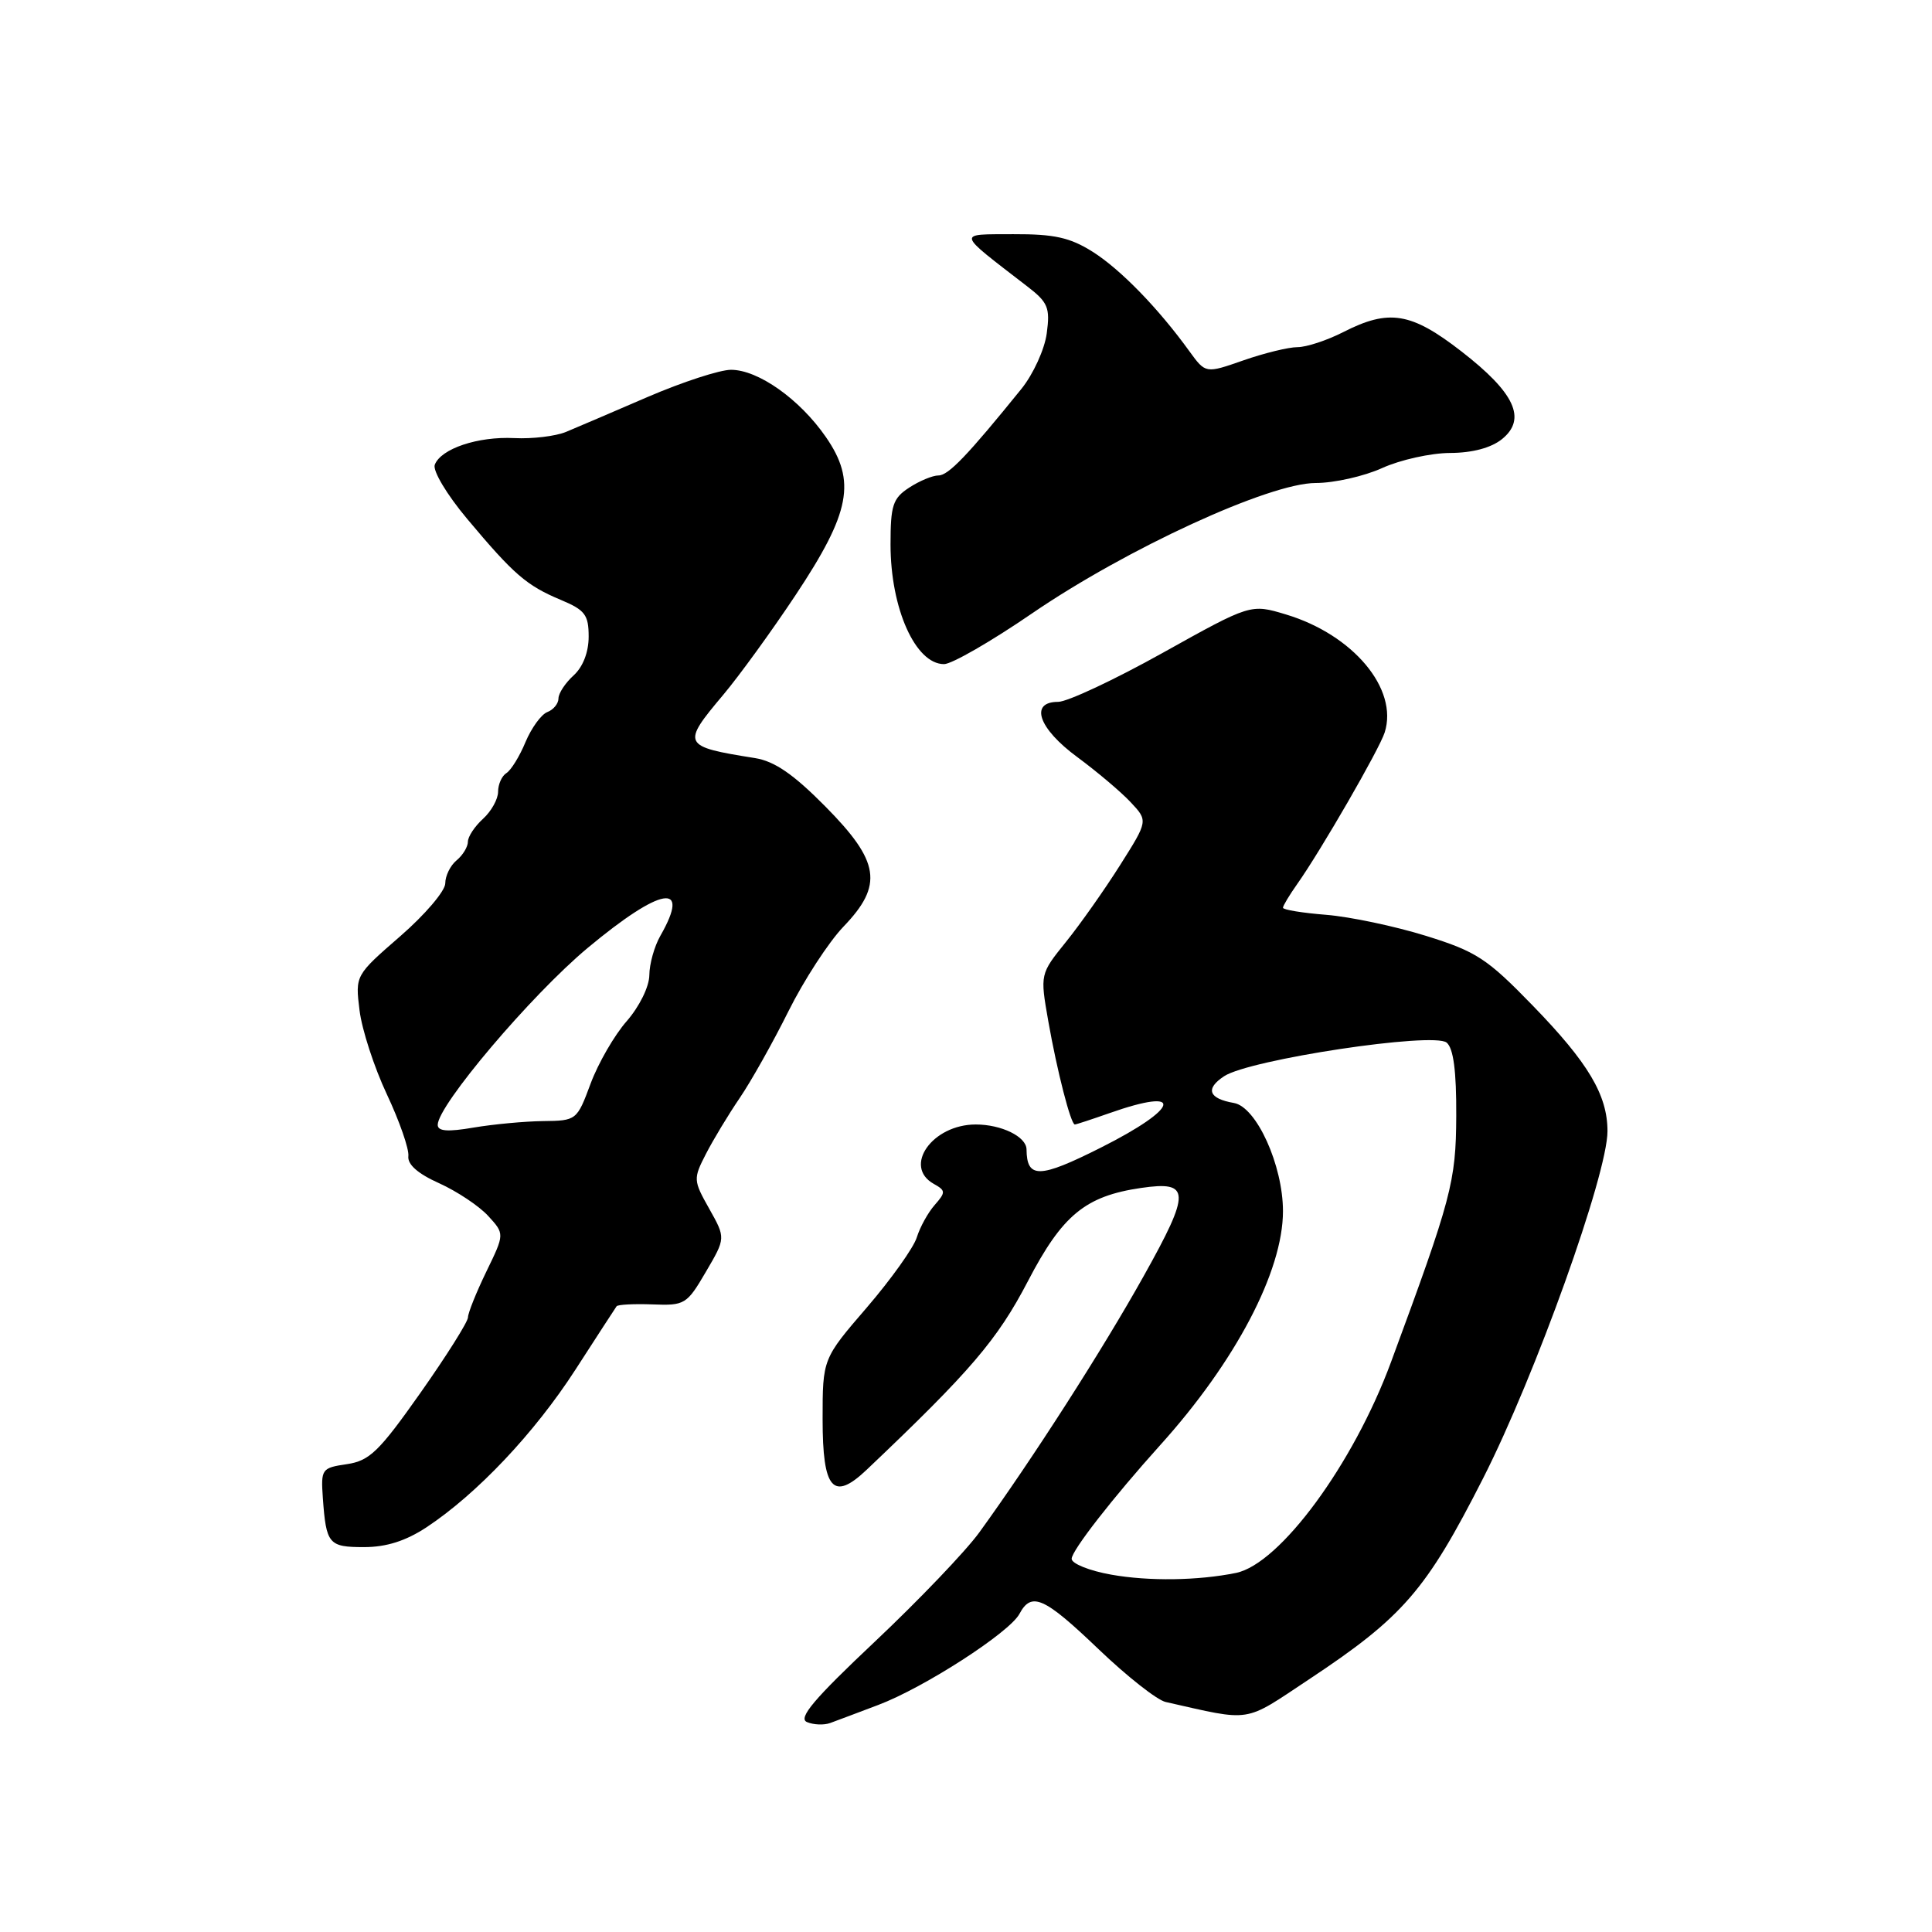<?xml version="1.0" encoding="UTF-8" standalone="no"?>
<!DOCTYPE svg PUBLIC "-//W3C//DTD SVG 1.1//EN" "http://www.w3.org/Graphics/SVG/1.1/DTD/svg11.dtd" >
<svg xmlns="http://www.w3.org/2000/svg" xmlns:xlink="http://www.w3.org/1999/xlink" version="1.1" viewBox="0 0 256 256">
 <g >
 <path fill="currentColor"
d=" M 116.36 225.92 C 122.42 223.64 133.75 216.33 135.08 213.85 C 136.67 210.87 138.34 211.61 145.57 218.53 C 149.32 222.12 153.32 225.27 154.45 225.52 C 166.03 228.13 164.68 228.34 173.44 222.53 C 185.92 214.26 188.97 210.74 196.52 195.88 C 203.44 182.28 213.00 155.59 213.00 149.89 C 213.00 145.10 210.46 140.83 203.12 133.27 C 197.04 127.00 195.63 126.08 188.93 124.00 C 184.84 122.73 178.91 121.48 175.75 121.22 C 172.59 120.97 170.00 120.55 170.00 120.28 C 170.00 120.02 170.85 118.61 171.88 117.15 C 175.01 112.73 182.78 99.27 183.48 97.05 C 185.31 91.28 179.30 84.10 170.40 81.42 C 165.72 80.01 165.72 80.01 154.06 86.51 C 147.66 90.08 141.42 93.00 140.21 93.00 C 136.37 93.00 137.59 96.53 142.75 100.32 C 145.36 102.25 148.54 104.93 149.81 106.29 C 152.13 108.76 152.13 108.76 148.42 114.63 C 146.38 117.86 143.16 122.43 141.26 124.79 C 137.81 129.07 137.81 129.07 138.90 135.29 C 140.07 141.94 141.89 149.00 142.42 149.00 C 142.60 149.00 144.66 148.32 147.00 147.50 C 157.06 143.95 156.35 146.80 145.86 152.07 C 137.71 156.17 136.06 156.20 136.02 152.29 C 135.99 150.61 132.70 149.00 129.29 149.00 C 123.54 149.00 119.61 154.56 123.73 156.87 C 125.32 157.76 125.33 157.98 123.85 159.67 C 122.96 160.68 121.90 162.61 121.48 163.96 C 121.07 165.31 118.09 169.49 114.87 173.24 C 109.00 180.05 109.00 180.05 109.00 188.06 C 109.00 197.38 110.39 198.97 114.84 194.75 C 128.60 181.69 132.15 177.54 136.20 169.77 C 140.76 161.00 143.81 158.49 151.19 157.41 C 157.76 156.45 157.81 157.88 151.57 169.04 C 146.11 178.83 136.81 193.32 129.78 203.03 C 127.98 205.52 121.74 212.04 115.92 217.53 C 107.85 225.13 105.72 227.66 106.92 228.18 C 107.79 228.55 109.17 228.61 110.00 228.31 C 110.83 228.01 113.69 226.93 116.36 225.92 Z  M 56.52 202.37 C 63.21 197.94 70.81 189.90 76.24 181.50 C 79.08 177.10 81.54 173.31 81.70 173.09 C 81.86 172.86 84.00 172.75 86.45 172.84 C 90.74 173.01 91.01 172.84 93.53 168.53 C 96.16 164.05 96.16 164.05 93.98 160.17 C 91.86 156.41 91.85 156.19 93.54 152.90 C 94.50 151.03 96.51 147.70 98.01 145.50 C 99.51 143.30 102.42 138.12 104.47 134.00 C 106.52 129.88 109.80 124.84 111.75 122.80 C 117.07 117.27 116.60 114.17 109.35 106.85 C 105.13 102.58 102.62 100.86 100.04 100.45 C 90.39 98.91 90.27 98.68 95.84 92.06 C 97.95 89.55 102.26 83.61 105.42 78.85 C 112.70 67.89 113.49 63.76 109.42 57.89 C 105.96 52.89 100.46 49.00 96.86 49.00 C 95.38 49.00 90.42 50.62 85.84 52.59 C 81.25 54.57 76.38 56.66 75.00 57.23 C 73.62 57.80 70.54 58.17 68.15 58.05 C 63.31 57.81 58.43 59.45 57.61 61.58 C 57.31 62.36 59.20 65.53 61.89 68.74 C 68.08 76.13 69.76 77.58 74.29 79.48 C 77.52 80.83 78.00 81.46 78.00 84.36 C 78.00 86.42 77.24 88.38 76.00 89.50 C 74.90 90.50 74.00 91.87 74.00 92.55 C 74.00 93.23 73.34 94.04 72.53 94.35 C 71.72 94.66 70.42 96.45 69.63 98.33 C 68.85 100.22 67.71 102.06 67.10 102.44 C 66.50 102.81 66.00 103.92 66.00 104.90 C 66.00 105.89 65.10 107.50 64.00 108.50 C 62.90 109.50 62.00 110.86 62.00 111.53 C 62.00 112.20 61.33 113.32 60.50 114.00 C 59.67 114.68 59.00 116.06 59.00 117.05 C 59.00 118.05 56.32 121.20 53.04 124.05 C 47.07 129.24 47.07 129.24 47.64 133.87 C 47.95 136.42 49.58 141.43 51.26 145.00 C 52.94 148.57 54.22 152.26 54.11 153.18 C 53.97 154.29 55.36 155.52 58.20 156.79 C 60.56 157.86 63.48 159.80 64.68 161.11 C 66.87 163.50 66.87 163.50 64.44 168.50 C 63.11 171.25 62.01 173.98 62.01 174.56 C 62.00 175.15 59.17 179.65 55.71 184.56 C 50.22 192.35 48.97 193.56 45.96 194.01 C 42.62 194.50 42.51 194.65 42.78 198.51 C 43.22 204.61 43.55 205.00 48.24 205.00 C 51.20 205.00 53.77 204.18 56.52 202.37 Z  M 136.72 81.30 C 149.29 72.70 168.20 64.00 174.34 64.00 C 176.78 64.00 180.74 63.11 183.14 62.02 C 185.54 60.93 189.59 60.03 192.14 60.02 C 195.11 60.01 197.59 59.34 199.03 58.18 C 202.33 55.50 200.73 52.05 193.63 46.55 C 186.98 41.39 184.05 40.91 178.00 44.00 C 175.84 45.10 173.11 46.00 171.92 46.00 C 170.74 46.00 167.51 46.79 164.76 47.75 C 159.75 49.50 159.75 49.50 157.62 46.57 C 153.50 40.86 148.47 35.69 144.78 33.36 C 141.78 31.47 139.70 31.01 134.27 31.03 C 126.73 31.07 126.62 30.62 136.08 37.92 C 138.87 40.06 139.16 40.76 138.70 44.17 C 138.42 46.28 136.91 49.59 135.34 51.53 C 128.22 60.33 125.67 63.00 124.35 63.00 C 123.57 63.00 121.82 63.73 120.46 64.62 C 118.30 66.03 118.00 66.96 118.00 72.15 C 118.00 80.62 121.30 88.00 125.09 88.00 C 126.11 88.00 131.34 84.99 136.72 81.30 Z  M 147.25 208.65 C 144.36 208.14 142.00 207.19 142.00 206.55 C 142.00 205.46 147.49 198.42 153.72 191.50 C 163.72 180.42 170.00 168.45 170.00 160.49 C 170.00 154.41 166.49 146.67 163.50 146.15 C 160.14 145.57 159.67 144.27 162.21 142.60 C 165.59 140.38 189.94 136.71 191.69 138.15 C 192.59 138.91 192.99 141.92 192.96 147.87 C 192.92 156.62 192.35 158.74 184.31 180.50 C 179.32 194.01 169.60 207.22 163.78 208.42 C 158.77 209.44 152.23 209.54 147.25 208.65 Z  M 58.00 149.05 C 58.00 146.47 70.37 131.87 77.84 125.63 C 87.62 117.48 91.62 116.80 87.50 124.00 C 86.71 125.38 86.05 127.72 86.04 129.22 C 86.02 130.76 84.72 133.38 83.05 135.30 C 81.42 137.15 79.27 140.87 78.26 143.58 C 76.45 148.45 76.39 148.50 71.96 148.55 C 69.51 148.58 65.36 148.97 62.75 149.41 C 59.32 150.00 58.00 149.90 58.00 149.05 Z "/>
</g>
</svg>